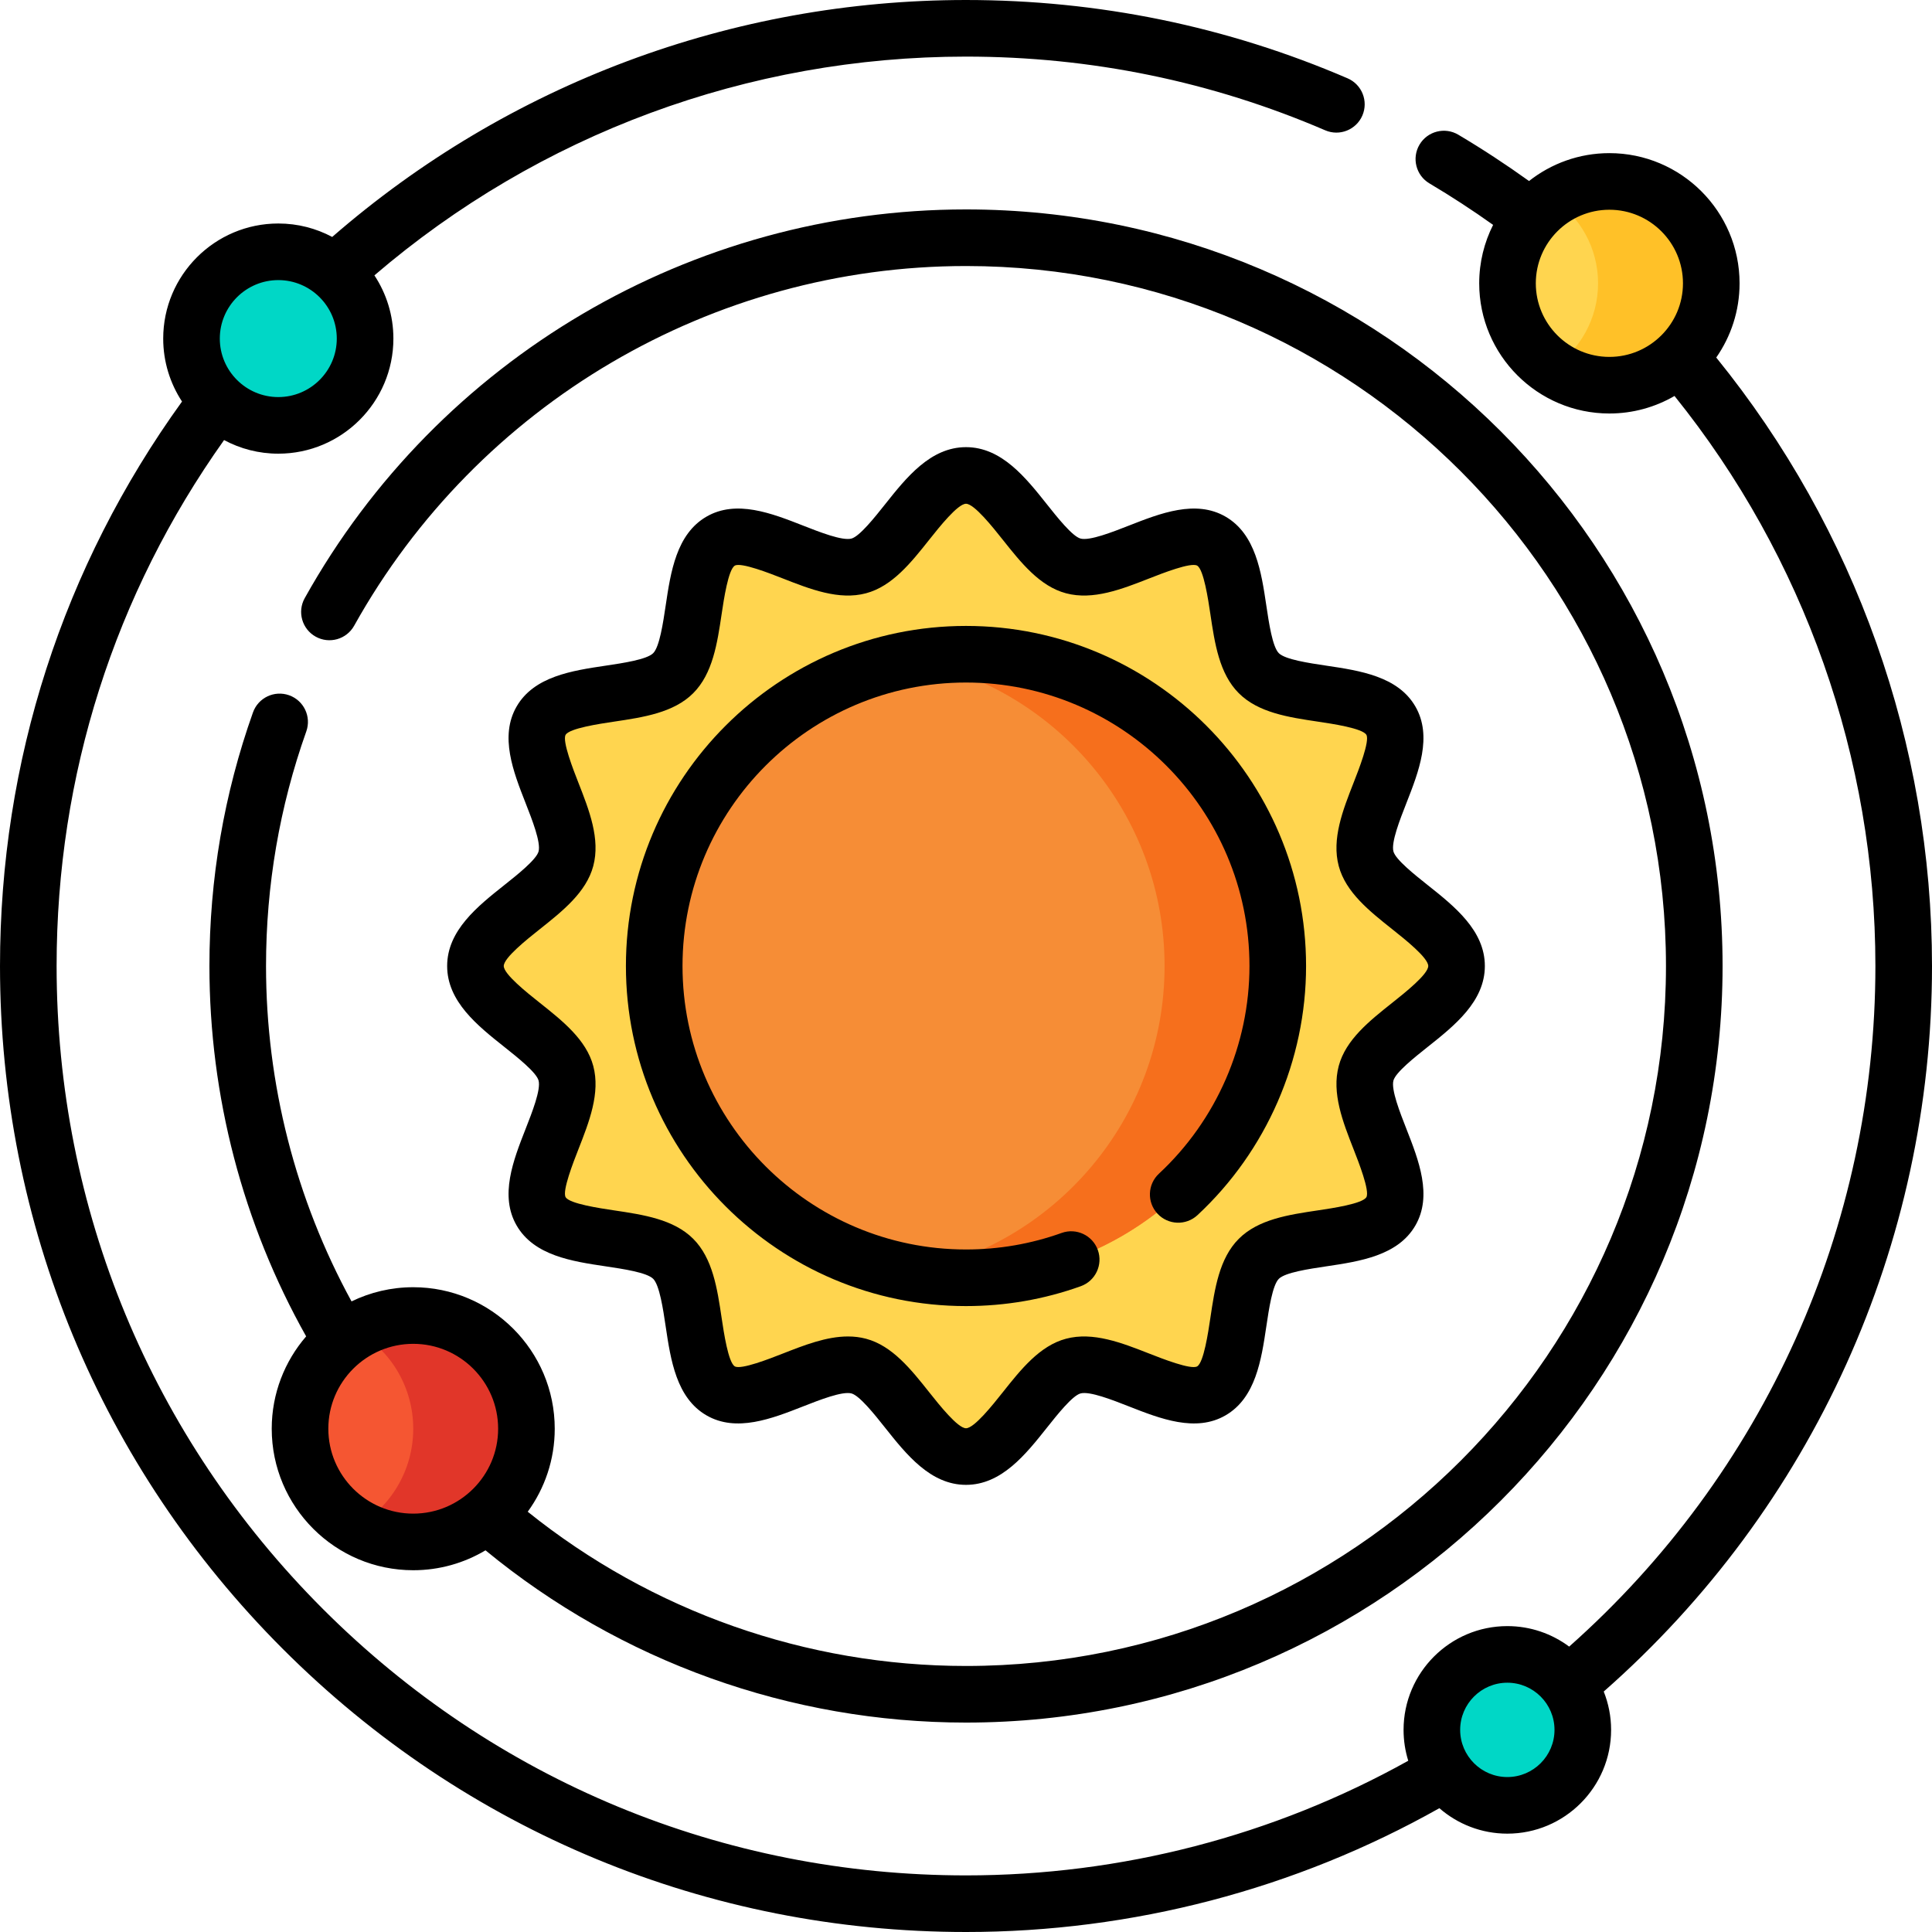 <?xml version="1.0" encoding="iso-8859-1"?>
<svg id="Layer_1" enable-background="new 0 0 512 512" height="512" viewBox="0 0 512 512" width="512"
     xmlns="http://www.w3.org/2000/svg">
    <g>
        <path d="m386 256c0 10.732-21.327 18.519-23.972 28.418-2.737 10.242 11.757 27.632 6.569 36.598-5.263 9.096-27.617 5.2-34.999 12.582s-3.486 29.736-12.582 34.999c-8.967 5.188-26.357-9.307-36.598-6.569-9.899 2.645-17.686 23.972-28.418 23.972s-18.519-21.327-28.418-23.972c-10.242-2.737-27.632 11.757-36.598 6.569-9.096-5.263-5.2-27.617-12.582-34.999s-29.736-3.486-34.999-12.582c-5.188-8.967 9.307-26.357 6.569-36.598-2.645-9.899-23.972-17.686-23.972-28.418s21.327-18.519 23.972-28.418c2.737-10.242-11.757-27.632-6.569-36.598 5.263-9.096 27.617-5.2 34.999-12.582s3.486-29.736 12.582-34.999c8.967-5.188 26.357 9.307 36.598 6.569 9.899-2.645 17.686-23.972 28.418-23.972s18.519 21.327 28.418 23.972c10.242 2.737 27.632-11.757 36.598-6.569 9.096 5.263 5.2 27.617 12.582 34.999s29.736 3.486 34.999 12.582c5.188 8.967-9.307 26.357-6.569 36.598 2.645 9.899 23.972 17.686 23.972 28.418z"
              fill="#ffd54f"/>
        <circle cx="256" cy="256" fill="#f68d36" r="82.624"/>
        <path d="m256 173.376c-5.125 0-10.133.491-15 1.384 38.466 7.059 67.624 40.733 67.624 81.24s-29.158 74.181-67.624 81.24c4.867.893 9.875 1.384 15 1.384 45.632 0 82.624-36.992 82.624-82.624s-36.992-82.624-82.624-82.624z"
              fill="#f66f1c"/>
        <circle cx="426.504" cy="75.083" fill="#ffd54f" r="27"/>
        <path d="m426.504 48.083c-5.551 0-10.709 1.677-15 4.55 7.235 4.844 12 13.09 12 22.45s-4.765 17.607-12 22.45c4.291 2.872 9.449 4.55 15 4.55 14.912 0 27-12.088 27-27s-12.088-27-27-27z"
              fill="#ffc128"/>
        <circle cx="109.511" cy="378.628" fill="#f55632" r="30"/>
        <path d="m109.511 348.628c-5.466 0-10.586 1.469-15 4.023 8.964 5.188 15 14.874 15 25.977s-6.036 20.789-15 25.977c4.414 2.554 9.534 4.023 15 4.023 16.568 0 30-13.431 30-30s-13.432-30-30-30z"
              fill="#e13629"/>
        <circle cx="73.751" cy="89.729" fill="#00d7c6" r="23"/>
        <circle cx="399.458" cy="458.436" fill="#00d7c6" r="20"/>
        <g>
            <path d="m256 346.124c10.438 0 20.669-1.77 30.41-5.262 3.899-1.397 5.928-5.691 4.53-9.59s-5.692-5.929-9.591-4.53c-8.113 2.908-16.643 4.382-25.35 4.382-41.423 0-75.124-33.7-75.124-75.124s33.7-75.124 75.124-75.124 75.124 33.7 75.124 75.124c0 20.804-8.744 40.863-23.99 55.036-3.034 2.82-3.207 7.566-.387 10.6 2.819 3.033 7.565 3.208 10.6.387 18.288-17.001 28.777-41.065 28.777-66.022 0-49.694-40.43-90.124-90.124-90.124s-90.123 40.429-90.123 90.123 40.43 90.124 90.124 90.124z"/>
            <path d="m133.688 234.524c-7.119 5.653-15.188 12.06-15.188 21.476s8.069 15.823 15.188 21.476c3.369 2.676 8.461 6.719 9.039 8.878.646 2.415-1.714 8.427-3.437 12.817-3.256 8.298-6.948 17.703-2.378 25.6 4.625 7.996 14.705 9.497 23.597 10.822 4.603.686 10.907 1.625 12.59 3.308s2.622 7.987 3.308 12.591c1.325 8.892 2.826 18.971 10.821 23.597 7.897 4.568 17.303.879 25.6-2.378 4.391-1.723 10.403-4.08 12.818-3.437 2.159.577 6.203 5.669 8.878 9.039 5.653 7.119 12.06 15.188 21.476 15.188 9.415 0 15.822-8.069 21.476-15.188 2.676-3.37 6.72-8.462 8.879-9.039 2.416-.647 8.426 1.714 12.816 3.437 8.297 3.257 17.704 6.95 25.601 2.378 7.995-4.626 9.497-14.705 10.821-23.597.686-4.604 1.625-10.908 3.309-12.591 1.683-1.683 7.987-2.622 12.59-3.308 8.893-1.325 18.972-2.826 23.597-10.821 4.57-7.897.879-17.303-2.378-25.601-1.723-4.39-4.082-10.402-3.438-12.816.578-2.16 5.67-6.204 9.039-8.879 7.119-5.653 15.188-12.061 15.188-21.476s-8.069-15.823-15.188-21.476c-3.369-2.675-8.461-6.719-9.038-8.878-.646-2.415 1.714-8.428 3.437-12.818 3.257-8.297 6.948-17.703 2.38-25.6-4.626-7.996-14.705-9.497-23.598-10.822-4.604-.686-10.907-1.625-12.59-3.308-1.684-1.683-2.622-7.987-3.309-12.59-1.325-8.893-2.826-18.972-10.822-23.597-7.898-4.57-17.302-.878-25.601 2.378-4.391 1.723-10.409 4.08-12.816 3.437-2.159-.577-6.203-5.669-8.879-9.039-5.654-7.118-12.061-15.187-21.476-15.187-9.416 0-15.823 8.069-21.476 15.188-2.676 3.369-6.719 8.461-8.878 9.039-2.417.646-8.428-1.714-12.817-3.437-8.298-3.257-17.703-6.948-25.6-2.378-7.996 4.625-9.497 14.705-10.822 23.597-.686 4.603-1.625 10.907-3.308 12.59s-7.987 2.622-12.591 3.308c-8.892 1.325-18.971 2.826-23.597 10.821-4.569 7.897-.878 17.302 2.378 25.6 1.723 4.39 4.083 10.403 3.437 12.818-.577 2.159-5.669 6.203-9.038 8.878zm9.328 11.747c6.069-4.819 12.345-9.803 14.202-16.752 1.918-7.178-1.072-14.8-3.965-22.17-1.289-3.283-4.306-10.971-3.358-12.609 1.004-1.736 8.987-2.925 12.824-3.497 7.77-1.157 15.804-2.354 20.987-7.538s6.38-13.217 7.538-20.986c.572-3.836 1.761-11.819 3.498-12.824 1.638-.946 9.326 2.07 12.608 3.358 7.371 2.892 14.99 5.885 22.17 3.965 6.95-1.857 11.933-8.133 16.752-14.202 2.641-3.326 7.556-9.516 9.729-9.516s7.088 6.19 9.729 9.516c4.819 6.069 9.803 12.345 16.753 14.202 7.175 1.918 14.799-1.073 22.17-3.965 3.282-1.289 10.972-4.307 12.608-3.358 1.737 1.005 2.927 8.988 3.498 12.825 1.157 7.769 2.354 15.803 7.537 20.986 5.184 5.183 13.218 6.38 20.987 7.538 3.836.572 11.819 1.761 12.823 3.498.947 1.637-2.069 9.325-3.358 12.608-2.893 7.371-5.884 14.993-3.965 22.172 1.857 6.949 8.133 11.932 14.202 16.751 3.325 2.641 9.516 7.557 9.516 9.729s-6.19 7.088-9.516 9.729c-6.069 4.819-12.345 9.802-14.203 16.752-1.918 7.178 1.073 14.8 3.966 22.17 1.288 3.283 4.306 10.971 3.358 12.609-1.005 1.736-8.988 2.925-12.824 3.497-7.77 1.157-15.804 2.354-20.987 7.538-5.183 5.183-6.38 13.217-7.537 20.987-.571 3.836-1.761 11.819-3.497 12.824-1.639.95-9.326-2.07-12.608-3.358-7.371-2.893-14.995-5.884-22.17-3.965-6.95 1.857-11.934 8.133-16.753 14.202-2.641 3.326-7.556 9.516-9.729 9.516-2.172 0-7.088-6.19-9.729-9.516-4.819-6.069-9.803-12.345-16.752-14.202-1.58-.422-3.181-.607-4.796-.607-5.725 0-11.625 2.316-17.374 4.572-3.284 1.289-10.969 4.305-12.609 3.358-1.736-1.004-2.925-8.987-3.497-12.824-1.157-7.77-2.354-15.804-7.538-20.987s-13.217-6.38-20.986-7.538c-3.836-.572-11.819-1.761-12.824-3.498-.947-1.638 2.07-9.326 3.358-12.608 2.893-7.371 5.883-14.992 3.965-22.17-1.857-6.95-8.133-11.933-14.202-16.752-3.326-2.641-9.516-7.556-9.516-9.729s6.189-7.09 9.515-9.731z"/>
            <path d="m512 256c0-58.759-20.263-115.761-57.176-161.248 3.89-5.584 6.18-12.362 6.18-19.669 0-19.023-15.477-34.5-34.5-34.5-8.034 0-15.428 2.768-21.298 7.389-6.07-4.359-12.347-8.477-18.74-12.271-3.561-2.113-8.163-.939-10.277 2.622-2.113 3.563-.939 8.164 2.623 10.277 5.748 3.411 11.402 7.097 16.877 10.997-2.351 4.66-3.685 9.918-3.685 15.485 0 19.023 15.477 34.5 34.5 34.5 6.285 0 12.178-1.698 17.259-4.646 34.373 42.698 53.237 96.061 53.237 151.064 0 69.212-29.493 134.561-81.156 180.366-4.58-3.409-10.251-5.43-16.386-5.43-15.163 0-27.5 12.336-27.5 27.5 0 2.848.435 5.596 1.243 8.181-35.685 19.893-76.055 30.383-117.201 30.383-64.372 0-124.892-25.069-170.412-70.588s-70.588-106.04-70.588-170.412c0-50.487 15.327-98.513 44.38-139.378 4.285 2.299 9.177 3.607 14.371 3.607 16.818 0 30.5-13.682 30.5-30.5 0-6.186-1.856-11.944-5.033-16.756 43.665-37.432 99.046-57.973 156.782-57.973 33.054 0 65.079 6.571 95.188 19.531 3.803 1.64 8.216-.119 9.854-3.923s-.119-8.216-3.924-9.854c-31.992-13.772-66.014-20.754-101.118-20.754-61.953 0-121.363 22.256-167.963 62.792-4.265-2.271-9.126-3.563-14.286-3.563-16.818 0-30.5 13.682-30.5 30.5 0 6.154 1.838 11.884 4.985 16.682-31.575 43.741-48.236 95.33-48.236 149.589 0 68.379 26.629 132.666 74.981 181.019 48.353 48.352 112.64 74.981 181.019 74.981 44.067 0 87.301-11.332 125.446-32.81 4.829 4.197 11.127 6.746 18.012 6.746 15.163 0 27.5-12.336 27.5-27.5 0-3.588-.698-7.015-1.954-10.16 55.361-48.685 86.996-118.405 86.996-192.276zm-104.996-180.917c0-10.752 8.748-19.5 19.5-19.5s19.5 8.748 19.5 19.5-8.748 19.5-19.5 19.5-19.5-8.747-19.5-19.5zm-333.253-.854c8.547 0 15.5 6.953 15.5 15.5s-6.953 15.5-15.5 15.5-15.5-6.953-15.5-15.5 6.953-15.5 15.5-15.5zm325.707 396.707c-6.893 0-12.5-5.607-12.5-12.5s5.607-12.5 12.5-12.5 12.5 5.607 12.5 12.5-5.607 12.5-12.5 12.5z"/>
            <path d="m109.511 416.128c6.993 0 13.542-1.929 19.151-5.276 35.807 29.474 80.787 45.648 127.338 45.648 110.556 0 200.5-89.944 200.5-200.5s-89.944-200.5-200.5-200.5c-72.675 0-139.825 39.473-175.246 103.016-2.017 3.618-.719 8.186 2.899 10.203s8.186.719 10.203-2.899c32.774-58.796 94.904-95.32 162.144-95.32 102.285 0 185.5 83.215 185.5 185.5s-83.215 185.5-185.5 185.5c-42.352 0-83.296-14.466-116.146-40.875 4.496-6.184 7.157-13.784 7.157-21.998 0-20.678-16.822-37.5-37.5-37.5-5.858 0-11.405 1.352-16.35 3.758-14.836-27.138-22.661-57.7-22.661-88.885 0-21.339 3.591-42.256 10.672-62.169 1.388-3.903-.651-8.192-4.553-9.58-3.902-1.387-8.191.65-9.58 4.553-7.657 21.532-11.539 44.14-11.539 67.196 0 34.497 8.849 68.301 25.634 98.154-5.678 6.574-9.123 15.126-9.123 24.474 0 20.678 16.822 37.5 37.5 37.5zm22.5-37.5c0 12.407-10.093 22.5-22.5 22.5s-22.5-10.093-22.5-22.5 10.093-22.5 22.5-22.5 22.5 10.093 22.5 22.5z"/>
        </g>
    </g>
</svg>